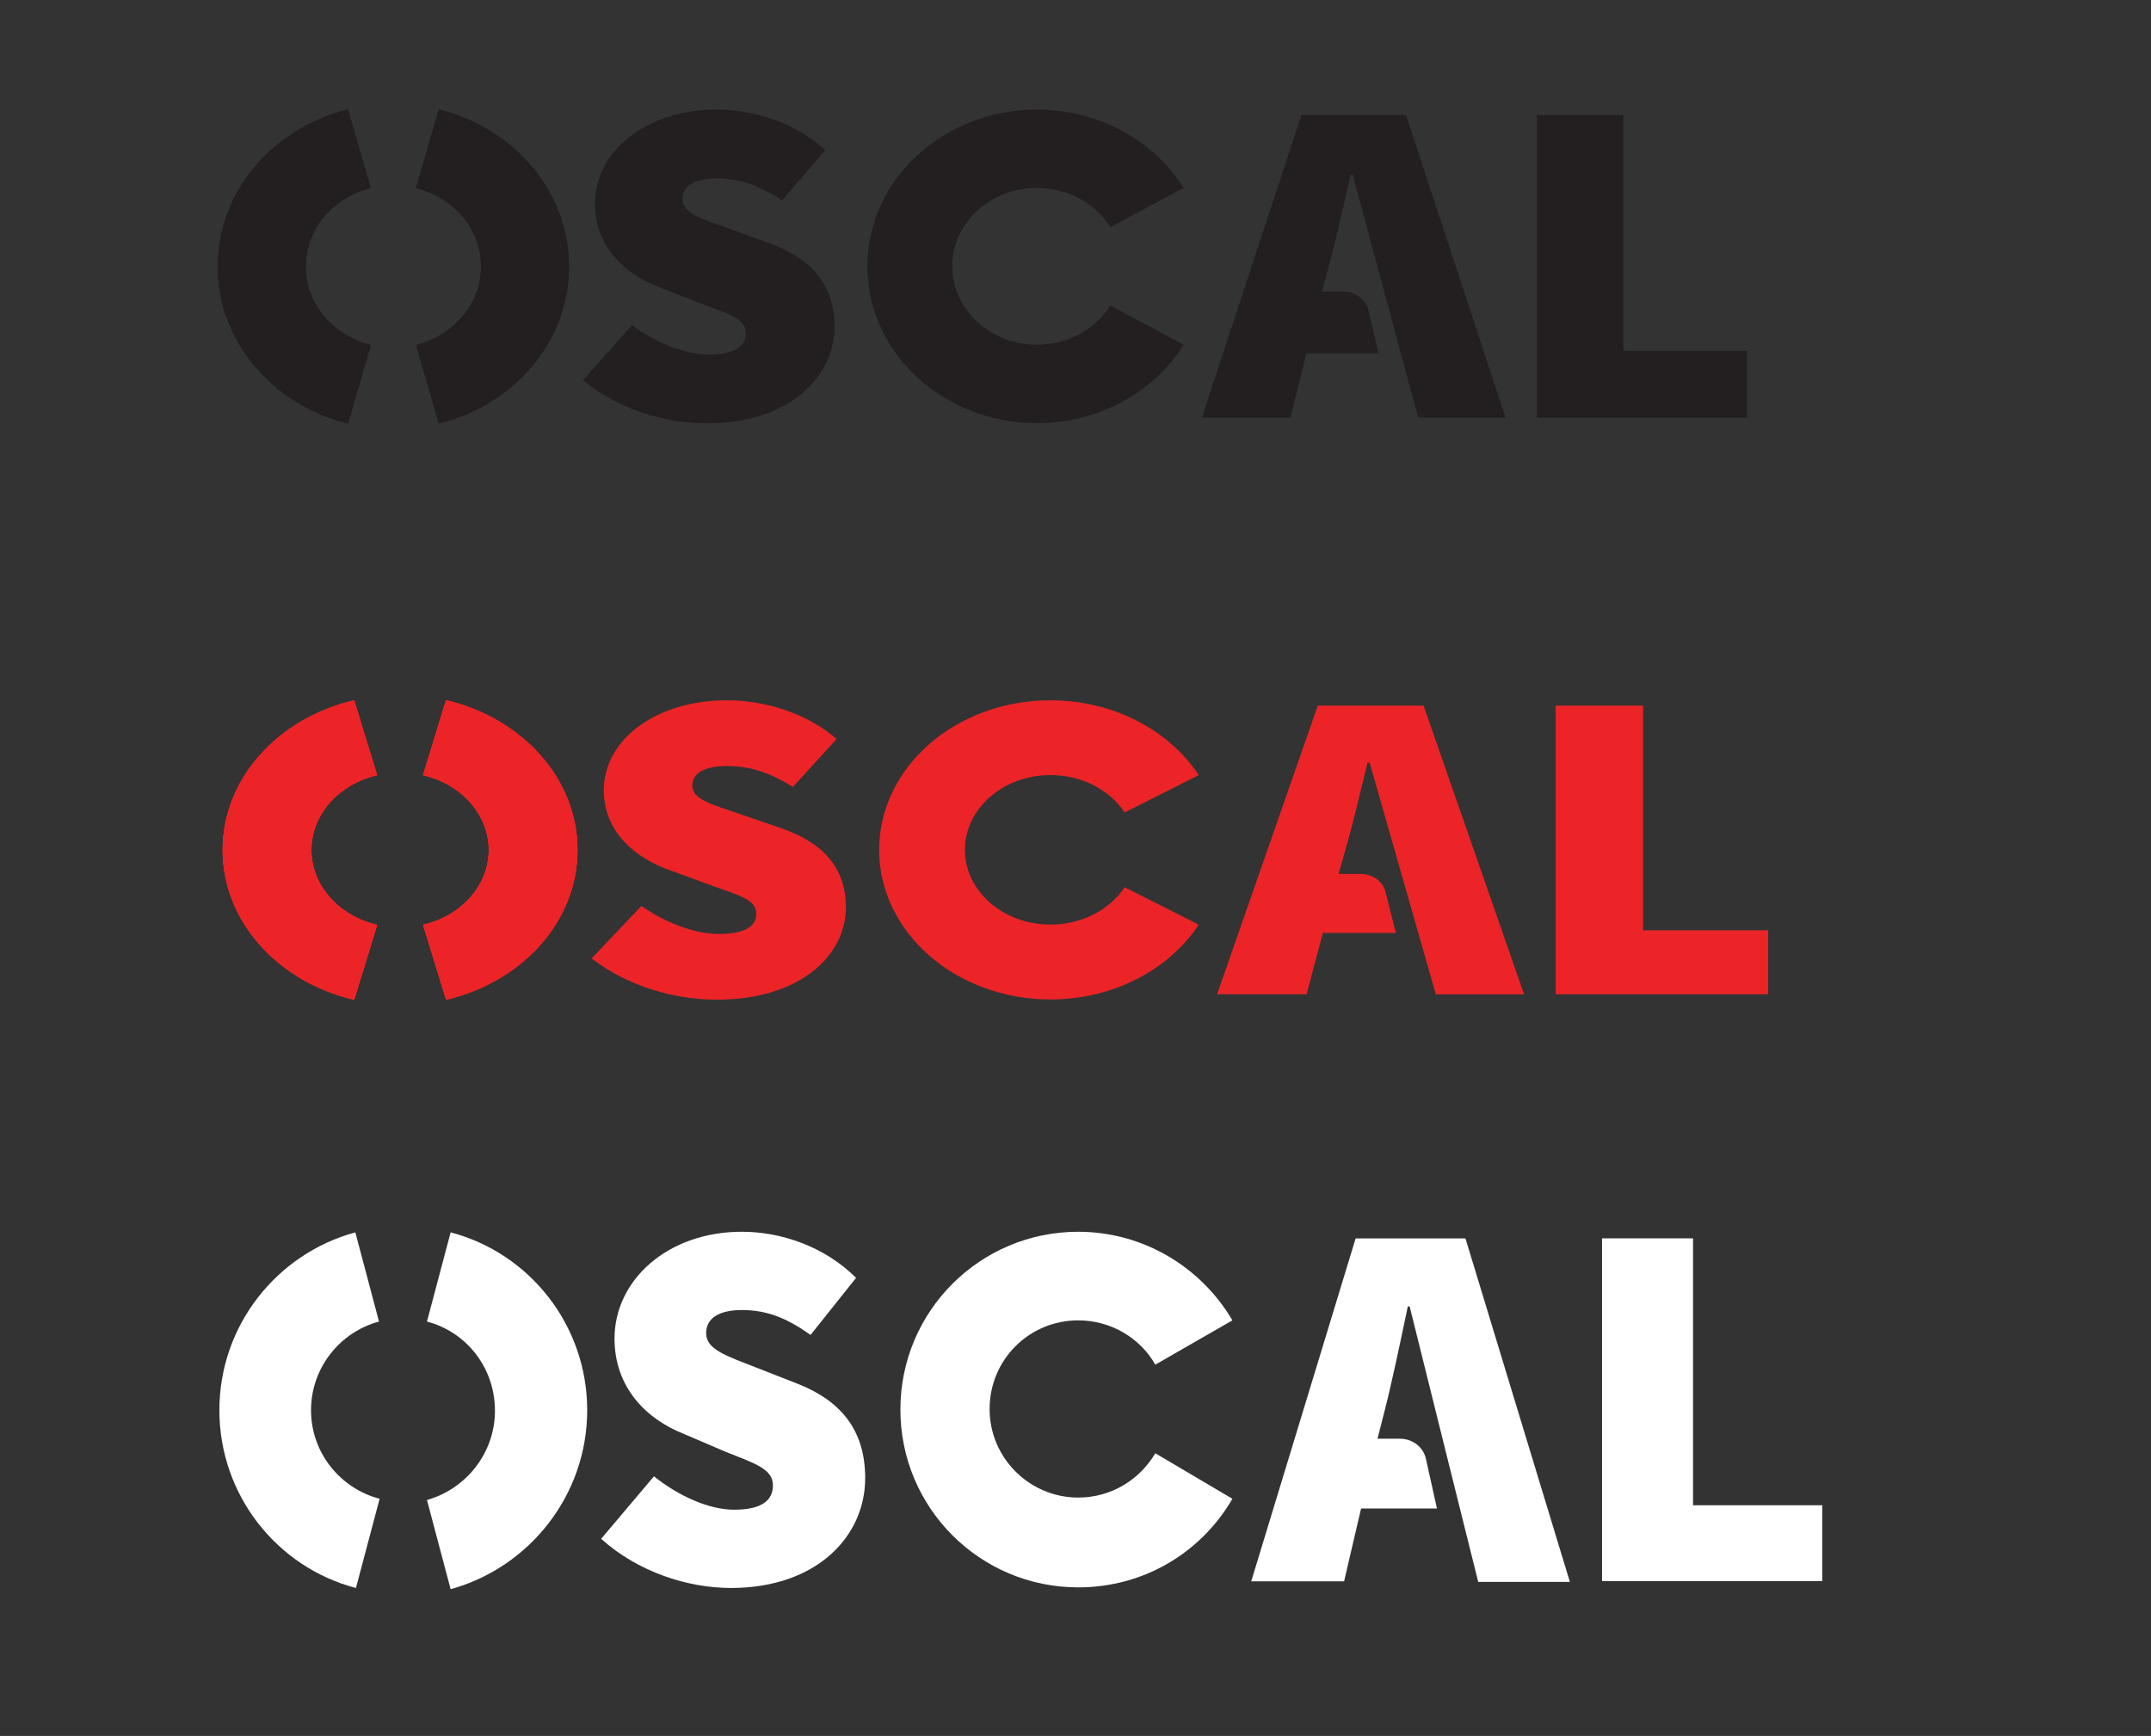 <?xml version="1.0" encoding="UTF-8" standalone="no"?>
<svg
   xmlns:dc="http://purl.org/dc/elements/1.1/"
   xmlns:cc="http://creativecommons.org/ns#"
   xmlns:rdf="http://www.w3.org/1999/02/22-rdf-syntax-ns#"
   xmlns:svg="http://www.w3.org/2000/svg"
   xmlns="http://www.w3.org/2000/svg"
   xmlns:xlink="http://www.w3.org/1999/xlink"
   xmlns:sodipodi="http://sodipodi.sourceforge.net/DTD/sodipodi-0.dtd"
   xmlns:inkscape="http://www.inkscape.org/namespaces/inkscape"
   width="223px"
   height="180px"
   viewBox="0 0 223 180"
   version="1.1"
   id="svg50"
   sodipodi:docname="logos3.svg"
   inkscape:version="0.92.4 (5da689c313, 2019-01-14)"
   inkscape:export-filename="/home/kakarot/osmafrica/sotm-africa-2019/img/sprites/logos.png"
   inkscape:export-xdpi="100.87"
   inkscape:export-ydpi="100.87">
  <rect x="0" y="0" width="223" height="180" fill="#333333" stroke="none"/>
  <sodipodi:namedview
     pagecolor="#ffffff"
     bordercolor="#666666"
     borderopacity="1"
     objecttolerance="10"
     gridtolerance="10"
     guidetolerance="10"
     inkscape:pageopacity="0"
     inkscape:pageshadow="2"
     inkscape:window-width="1920"
     inkscape:window-height="1016"
     id="namedview52"
     showgrid="false"
     inkscape:zoom="1.0074671"
     inkscape:cx="-90.662291"
     inkscape:cy="110.12083"
     inkscape:window-x="0"
     inkscape:window-y="27"
     inkscape:window-maximized="1"
     inkscape:current-layer="svg50"
     inkscape:snap-intersection-paths="true" />
  <!-- Generator: Sketch 48.2 (47327) - http://www.bohemiancoding.com/sketch -->
  <title
     id="title2">logos</title>
  <desc
     id="desc4">Created with Sketch.</desc>
  <defs
     id="defs21">
    <linearGradient
       x1="50%"
       y1="-7.686%"
       x2="50%"
       y2="100%"
       id="linearGradient-1">
      <stop
         stop-color="#E6AA4B"
         offset="0%"
         id="stop6" />
      <stop
         stop-color="#D04436"
         offset="100%"
         id="stop8" />
    </linearGradient>
    <linearGradient
       x1="50%"
       y1="-7.686%"
       x2="50%"
       y2="100%"
       id="linearGradient-2">
      <stop
         stop-color="#FBAC3F"
         offset="0%"
         id="stop11" />
      <stop
         stop-color="#FF422A"
         offset="100%"
         id="stop13" />
    </linearGradient>
    <linearGradient
       x1="50%"
       y1="-7.686%"
       x2="50%"
       y2="100%"
       id="linearGradient-3">
      <stop
         stop-color="#D8D8D8"
         offset="0%"
         id="stop16" />
      <stop
         stop-color="#0F0F0F"
         offset="100%"
         id="stop18" />
    </linearGradient>
    <linearGradient
       id="linearGradient8729"
       inkscape:collect="always">
      <stop
         id="stop8731"
         offset="0"
         style="stop-color:#000000;stop-opacity:1;" />
      <stop
         id="stop8733"
         offset="1"
         style="stop-color:#000000;stop-opacity:0;" />
    </linearGradient>
    <linearGradient
       id="linearGradient6846">
      <stop
         style="stop-color:#ffffff;stop-opacity:1;"
         offset="0"
         id="stop6848" />
      <stop
         id="stop6852"
         offset="0.5"
         style="stop-color:#ffffff;stop-opacity:0.931;" />
      <stop
         style="stop-color:#ffffff;stop-opacity:0;"
         offset="1"
         id="stop6850" />
    </linearGradient>
    <linearGradient
       id="linearGradient6589"
       inkscape:collect="always">
      <stop
         id="stop6591"
         offset="0"
         style="stop-color:#ffffff;stop-opacity:1;" />
      <stop
         id="stop6593"
         offset="1"
         style="stop-color:#ffffff;stop-opacity:0;" />
    </linearGradient>
    <linearGradient
       id="linearGradient5862">
      <stop
         id="stop5864"
         offset="0"
         style="stop-color:#f9e295;stop-opacity:1;" />
      <stop
         style="stop-color:#f7dd84;stop-opacity:1;"
         offset="0.125"
         id="stop5876" />
      <stop
         style="stop-color:#ffffff;stop-opacity:1;"
         offset="0.206"
         id="stop5874" />
      <stop
         style="stop-color:#f4ce51;stop-opacity:1;"
         offset="0.301"
         id="stop5870" />
      <stop
         id="stop5872"
         offset="0.341"
         style="stop-color:#f9e7aa;stop-opacity:1;" />
      <stop
         id="stop5866"
         offset="1"
         style="stop-color:#efbb0e;stop-opacity:1;" />
    </linearGradient>
    <linearGradient
       id="linearGradient5762">
      <stop
         id="stop5764"
         offset="0"
         style="stop-color:#2d3335;stop-opacity:1;" />
      <stop
         style="stop-color:#4c464a;stop-opacity:1;"
         offset="0.5"
         id="stop5770" />
      <stop
         id="stop5766"
         offset="1"
         style="stop-color:#384042;stop-opacity:1;" />
    </linearGradient>
    <linearGradient
       id="linearGradient5745">
      <stop
         id="stop5747"
         offset="0"
         style="stop-color:#d0e9f2;stop-opacity:0;" />
      <stop
         style="stop-color:#d0e9f2;stop-opacity:0;"
         offset="0.839"
         id="stop5753" />
      <stop
         id="stop5755"
         offset="0.943"
         style="stop-color:#d0e9f2;stop-opacity:0.282;" />
      <stop
         id="stop5749"
         offset="1"
         style="stop-color:#d0e9f2;stop-opacity:1;" />
    </linearGradient>
    <inkscape:perspective
       id="perspective3046"
       inkscape:persp3d-origin="32 : 21.333333 : 1"
       inkscape:vp_z="64 : 32 : 1"
       inkscape:vp_y="0 : 1000 : 0"
       inkscape:vp_x="0 : 32 : 1"
       sodipodi:type="inkscape:persp3d" />
    <inkscape:perspective
       sodipodi:type="inkscape:persp3d"
       inkscape:vp_x="0 : 0.5 : 1"
       inkscape:vp_y="0 : 1000 : 0"
       inkscape:vp_z="1 : 0.5 : 1"
       inkscape:persp3d-origin="0.5 : 0.33333333 : 1"
       id="perspective3056" />
    <inkscape:perspective
       sodipodi:type="inkscape:persp3d"
       inkscape:vp_x="0 : 0.5 : 1"
       inkscape:vp_y="0 : 1000 : 0"
       inkscape:vp_z="1 : 0.5 : 1"
       inkscape:persp3d-origin="0.5 : 0.33333333 : 1"
       id="perspective3844" />
    <inkscape:perspective
       sodipodi:type="inkscape:persp3d"
       inkscape:vp_x="0 : 0.5 : 1"
       inkscape:vp_y="0 : 1000 : 0"
       inkscape:vp_z="1 : 0.5 : 1"
       inkscape:persp3d-origin="0.5 : 0.33333333 : 1"
       id="perspective3871" />
    <inkscape:perspective
       sodipodi:type="inkscape:persp3d"
       inkscape:vp_x="0 : 0.5 : 1"
       inkscape:vp_y="0 : 1000 : 0"
       inkscape:vp_z="1 : 0.5 : 1"
       inkscape:persp3d-origin="0.5 : 0.33333333 : 1"
       id="perspective3897" />
    <inkscape:perspective
       sodipodi:type="inkscape:persp3d"
       inkscape:vp_x="0 : 0.5 : 1"
       inkscape:vp_y="0 : 1000 : 0"
       inkscape:vp_z="1 : 0.5 : 1"
       inkscape:persp3d-origin="0.5 : 0.33333333 : 1"
       id="perspective3926" />
    <inkscape:perspective
       sodipodi:type="inkscape:persp3d"
       inkscape:vp_x="0 : 0.5 : 1"
       inkscape:vp_y="0 : 1000 : 0"
       inkscape:vp_z="1 : 0.5 : 1"
       inkscape:persp3d-origin="0.5 : 0.33333333 : 1"
       id="perspective3953" />
    <inkscape:perspective
       sodipodi:type="inkscape:persp3d"
       inkscape:vp_x="0 : 0.5 : 1"
       inkscape:vp_y="0 : 1000 : 0"
       inkscape:vp_z="1 : 0.5 : 1"
       inkscape:persp3d-origin="0.5 : 0.33333333 : 1"
       id="perspective3979" />
    <inkscape:perspective
       sodipodi:type="inkscape:persp3d"
       inkscape:vp_x="0 : 0.5 : 1"
       inkscape:vp_y="0 : 1000 : 0"
       inkscape:vp_z="1 : 0.5 : 1"
       inkscape:persp3d-origin="0.5 : 0.33333333 : 1"
       id="perspective4005" />
    <inkscape:perspective
       sodipodi:type="inkscape:persp3d"
       inkscape:vp_x="0 : 0.5 : 1"
       inkscape:vp_y="0 : 1000 : 0"
       inkscape:vp_z="1 : 0.5 : 1"
       inkscape:persp3d-origin="0.5 : 0.33333333 : 1"
       id="perspective4028" />
    <inkscape:perspective
       sodipodi:type="inkscape:persp3d"
       inkscape:vp_x="0 : 0.5 : 1"
       inkscape:vp_y="0 : 1000 : 0"
       inkscape:vp_z="1 : 0.5 : 1"
       inkscape:persp3d-origin="0.5 : 0.33333333 : 1"
       id="perspective4054" />
    <inkscape:perspective
       sodipodi:type="inkscape:persp3d"
       inkscape:vp_x="0 : 0.5 : 1"
       inkscape:vp_y="0 : 1000 : 0"
       inkscape:vp_z="1 : 0.5 : 1"
       inkscape:persp3d-origin="0.5 : 0.33333333 : 1"
       id="perspective4083" />
    <inkscape:perspective
       sodipodi:type="inkscape:persp3d"
       inkscape:vp_x="0 : 0.5 : 1"
       inkscape:vp_y="0 : 1000 : 0"
       inkscape:vp_z="1 : 0.5 : 1"
       inkscape:persp3d-origin="0.5 : 0.33333333 : 1"
       id="perspective4132" />
    <inkscape:perspective
       sodipodi:type="inkscape:persp3d"
       inkscape:vp_x="0 : 0.5 : 1"
       inkscape:vp_y="0 : 1000 : 0"
       inkscape:vp_z="1 : 0.5 : 1"
       inkscape:persp3d-origin="0.5 : 0.33333333 : 1"
       id="perspective4158" />
    <inkscape:perspective
       sodipodi:type="inkscape:persp3d"
       inkscape:vp_x="0 : 0.5 : 1"
       inkscape:vp_y="0 : 1000 : 0"
       inkscape:vp_z="1 : 0.5 : 1"
       inkscape:persp3d-origin="0.5 : 0.33333333 : 1"
       id="perspective4184" />
    <inkscape:perspective
       sodipodi:type="inkscape:persp3d"
       inkscape:vp_x="0 : 0.5 : 1"
       inkscape:vp_y="0 : 1000 : 0"
       inkscape:vp_z="1 : 0.5 : 1"
       inkscape:persp3d-origin="0.5 : 0.33333333 : 1"
       id="perspective4219" />
    <inkscape:perspective
       sodipodi:type="inkscape:persp3d"
       inkscape:vp_x="0 : 0.5 : 1"
       inkscape:vp_y="0 : 1000 : 0"
       inkscape:vp_z="1 : 0.5 : 1"
       inkscape:persp3d-origin="0.5 : 0.33333333 : 1"
       id="perspective4276" />
    <inkscape:perspective
       sodipodi:type="inkscape:persp3d"
       inkscape:vp_x="0 : 0.5 : 1"
       inkscape:vp_y="0 : 1000 : 0"
       inkscape:vp_z="1 : 0.5 : 1"
       inkscape:persp3d-origin="0.5 : 0.33333333 : 1"
       id="perspective4302" />
    <inkscape:perspective
       sodipodi:type="inkscape:persp3d"
       inkscape:vp_x="0 : 0.5 : 1"
       inkscape:vp_y="0 : 1000 : 0"
       inkscape:vp_z="1 : 0.5 : 1"
       inkscape:persp3d-origin="0.5 : 0.33333333 : 1"
       id="perspective4328" />
    <inkscape:perspective
       sodipodi:type="inkscape:persp3d"
       inkscape:vp_x="0 : 0.5 : 1"
       inkscape:vp_y="0 : 1000 : 0"
       inkscape:vp_z="1 : 0.5 : 1"
       inkscape:persp3d-origin="0.5 : 0.33333333 : 1"
       id="perspective4354" />
    <inkscape:perspective
       sodipodi:type="inkscape:persp3d"
       inkscape:vp_x="0 : 0.5 : 1"
       inkscape:vp_y="0 : 1000 : 0"
       inkscape:vp_z="1 : 0.5 : 1"
       inkscape:persp3d-origin="0.5 : 0.33333333 : 1"
       id="perspective4386" />
    <inkscape:perspective
       sodipodi:type="inkscape:persp3d"
       inkscape:vp_x="0 : 0.5 : 1"
       inkscape:vp_y="0 : 1000 : 0"
       inkscape:vp_z="1 : 0.5 : 1"
       inkscape:persp3d-origin="0.5 : 0.33333333 : 1"
       id="perspective4413" />
    <inkscape:perspective
       sodipodi:type="inkscape:persp3d"
       inkscape:vp_x="0 : 0.5 : 1"
       inkscape:vp_y="0 : 1000 : 0"
       inkscape:vp_z="1 : 0.5 : 1"
       inkscape:persp3d-origin="0.5 : 0.33333333 : 1"
       id="perspective4439" />
    <inkscape:perspective
       sodipodi:type="inkscape:persp3d"
       inkscape:vp_x="0 : 0.5 : 1"
       inkscape:vp_y="0 : 1000 : 0"
       inkscape:vp_z="1 : 0.5 : 1"
       inkscape:persp3d-origin="0.5 : 0.33333333 : 1"
       id="perspective4465" />
    <inkscape:perspective
       sodipodi:type="inkscape:persp3d"
       inkscape:vp_x="0 : 0.5 : 1"
       inkscape:vp_y="0 : 1000 : 0"
       inkscape:vp_z="1 : 0.5 : 1"
       inkscape:persp3d-origin="0.5 : 0.33333333 : 1"
       id="perspective4497" />
    <inkscape:perspective
       sodipodi:type="inkscape:persp3d"
       inkscape:vp_x="0 : 0.5 : 1"
       inkscape:vp_y="0 : 1000 : 0"
       inkscape:vp_z="1 : 0.5 : 1"
       inkscape:persp3d-origin="0.5 : 0.33333333 : 1"
       id="perspective4523" />
    <inkscape:perspective
       sodipodi:type="inkscape:persp3d"
       inkscape:vp_x="0 : 0.5 : 1"
       inkscape:vp_y="0 : 1000 : 0"
       inkscape:vp_z="1 : 0.5 : 1"
       inkscape:persp3d-origin="0.5 : 0.33333333 : 1"
       id="perspective4549" />
    <inkscape:perspective
       sodipodi:type="inkscape:persp3d"
       inkscape:vp_x="0 : 0.5 : 1"
       inkscape:vp_y="0 : 1000 : 0"
       inkscape:vp_z="1 : 0.5 : 1"
       inkscape:persp3d-origin="0.5 : 0.33333333 : 1"
       id="perspective4575" />
    <inkscape:perspective
       sodipodi:type="inkscape:persp3d"
       inkscape:vp_x="0 : 0.5 : 1"
       inkscape:vp_y="0 : 1000 : 0"
       inkscape:vp_z="1 : 0.5 : 1"
       inkscape:persp3d-origin="0.5 : 0.33333333 : 1"
       id="perspective4601" />
    <inkscape:perspective
       sodipodi:type="inkscape:persp3d"
       inkscape:vp_x="0 : 0.5 : 1"
       inkscape:vp_y="0 : 1000 : 0"
       inkscape:vp_z="1 : 0.5 : 1"
       inkscape:persp3d-origin="0.5 : 0.33333333 : 1"
       id="perspective4627" />
    <inkscape:perspective
       sodipodi:type="inkscape:persp3d"
       inkscape:vp_x="0 : 0.5 : 1"
       inkscape:vp_y="0 : 1000 : 0"
       inkscape:vp_z="1 : 0.5 : 1"
       inkscape:persp3d-origin="0.5 : 0.33333333 : 1"
       id="perspective4653" />
    <inkscape:perspective
       sodipodi:type="inkscape:persp3d"
       inkscape:vp_x="0 : 0.5 : 1"
       inkscape:vp_y="0 : 1000 : 0"
       inkscape:vp_z="1 : 0.5 : 1"
       inkscape:persp3d-origin="0.5 : 0.33333333 : 1"
       id="perspective4837" />
    <inkscape:perspective
       sodipodi:type="inkscape:persp3d"
       inkscape:vp_x="0 : 0.5 : 1"
       inkscape:vp_y="0 : 1000 : 0"
       inkscape:vp_z="1 : 0.5 : 1"
       inkscape:persp3d-origin="0.5 : 0.33333333 : 1"
       id="perspective5148" />
    <inkscape:perspective
       sodipodi:type="inkscape:persp3d"
       inkscape:vp_x="0 : 0.5 : 1"
       inkscape:vp_y="0 : 1000 : 0"
       inkscape:vp_z="1 : 0.5 : 1"
       inkscape:persp3d-origin="0.5 : 0.33333333 : 1"
       id="perspective5179" />
    <inkscape:perspective
       sodipodi:type="inkscape:persp3d"
       inkscape:vp_x="0 : 0.5 : 1"
       inkscape:vp_y="0 : 1000 : 0"
       inkscape:vp_z="1 : 0.5 : 1"
       inkscape:persp3d-origin="0.5 : 0.33333333 : 1"
       id="perspective5201" />
    <inkscape:perspective
       sodipodi:type="inkscape:persp3d"
       inkscape:vp_x="0 : 0.5 : 1"
       inkscape:vp_y="0 : 1000 : 0"
       inkscape:vp_z="1 : 0.5 : 1"
       inkscape:persp3d-origin="0.5 : 0.33333333 : 1"
       id="perspective5201-7" />
    <inkscape:perspective
       sodipodi:type="inkscape:persp3d"
       inkscape:vp_x="0 : 0.5 : 1"
       inkscape:vp_y="0 : 1000 : 0"
       inkscape:vp_z="1 : 0.5 : 1"
       inkscape:persp3d-origin="0.5 : 0.33333333 : 1"
       id="perspective5201-72" />
    <inkscape:perspective
       sodipodi:type="inkscape:persp3d"
       inkscape:vp_x="0 : 0.5 : 1"
       inkscape:vp_y="0 : 1000 : 0"
       inkscape:vp_z="1 : 0.5 : 1"
       inkscape:persp3d-origin="0.5 : 0.33333333 : 1"
       id="perspective5201-0" />
    <inkscape:perspective
       sodipodi:type="inkscape:persp3d"
       inkscape:vp_x="0 : 0.5 : 1"
       inkscape:vp_y="0 : 1000 : 0"
       inkscape:vp_z="1 : 0.5 : 1"
       inkscape:persp3d-origin="0.5 : 0.33333333 : 1"
       id="perspective5260" />
    <inkscape:perspective
       sodipodi:type="inkscape:persp3d"
       inkscape:vp_x="0 : 0.5 : 1"
       inkscape:vp_y="0 : 1000 : 0"
       inkscape:vp_z="1 : 0.5 : 1"
       inkscape:persp3d-origin="0.5 : 0.33333333 : 1"
       id="perspective5296" />
    <inkscape:perspective
       sodipodi:type="inkscape:persp3d"
       inkscape:vp_x="0 : 0.5 : 1"
       inkscape:vp_y="0 : 1000 : 0"
       inkscape:vp_z="1 : 0.5 : 1"
       inkscape:persp3d-origin="0.5 : 0.33333333 : 1"
       id="perspective5339" />
    <clipPath
       id="clipPath5383"
       clipPathUnits="userSpaceOnUse">
      <path
         id="path5385"
         d="m 9,12.25 c 0,0 7.5,13 11.75,27.75 C 25,54.75 27,65.5 27,65.5 c 0,0 -5.5,12.75 -8.25,24.75 -2.75,12 -5.75,23 -5.75,23 0,0 5.75,16 9.25,30 3.5,14 3.75,24.25 3.75,24.25 0,0 -4,10.25 -7.5,24.25 -3.5,14 -5,30.75 -5,30.75 0,0 9.25,-2 28.5,1.25 19.25,3.25 32.25,6 32.25,6 0,0 12.75,-2.75 24,-6.25 11.25,-3.5 16.25,-6.5 16.25,-6.5 0,0 5.5,0.5 22.5,6.25 17,5.75 29.25,8.5 29.25,8.5 0,0 13,-2.75 26,-5.75 13,-3 26.5,-8 26.5,-8 0,0 -0.75,-5 4.25,-24.5 5,-19.5 8.75,-28 8.75,-28 0,0 -0.5,-4.5 -3.75,-19.75 C 224.75,130.5 218,116 218,116 c 0,0 1.75,-10.5 6.75,-23.75 C 229.75,79 235,65.5 235,65.5 c 0,0 -4.75,-15.25 -7.5,-29.75 C 224.75,21.25 219.25,10 219.25,10 c 0,0 -24.25,9 -31.75,10.5 -7.5,1.5 -21,5.25 -21,5.25 0,0 -9.75,-4.25 -22,-8.5 -12.25,-4.25 -29.75,-5.5 -29.75,-5.5 0,0 -3.25,3.5 -22,8 -18.75,4.5 -27.5,5.75 -27.5,5.75 0,0 -18.5,-9 -31.5,-11.5 -13,-2.5 -24,-2 -24.75,-1.75 z"
         style="fill:#ceeeab;fill-opacity:1;stroke:none" />
    </clipPath>
    <inkscape:perspective
       sodipodi:type="inkscape:persp3d"
       inkscape:vp_x="0 : 0.5 : 1"
       inkscape:vp_y="0 : 1000 : 0"
       inkscape:vp_z="1 : 0.5 : 1"
       inkscape:persp3d-origin="0.5 : 0.33333333 : 1"
       id="perspective5412" />
    <clipPath
       id="clipPath5426"
       clipPathUnits="userSpaceOnUse">
      <path
         id="path5428"
         d="m 9,12.25 c 0,0 7.5,13 11.75,27.75 C 25,54.75 27,65.5 27,65.5 c 0,0 -5.5,12.75 -8.25,24.75 -2.75,12 -5.75,23 -5.75,23 0,0 5.75,16 9.25,30 3.5,14 3.75,24.25 3.75,24.25 0,0 -4,10.25 -7.5,24.25 -3.5,14 -5,30.75 -5,30.75 0,0 9.25,-2 28.5,1.25 19.25,3.25 32.25,6 32.25,6 0,0 12.75,-2.75 24,-6.25 11.25,-3.5 16.25,-6.5 16.25,-6.5 0,0 5.5,0.5 22.5,6.25 17,5.75 29.25,8.5 29.25,8.5 0,0 13,-2.75 26,-5.75 13,-3 26.5,-8 26.5,-8 0,0 -0.75,-5 4.25,-24.5 5,-19.5 8.75,-28 8.75,-28 0,0 -0.5,-4.5 -3.75,-19.75 C 224.75,130.5 218,116 218,116 c 0,0 1.75,-10.5 6.75,-23.75 C 229.75,79 235,65.5 235,65.5 c 0,0 -4.75,-15.25 -7.5,-29.75 C 224.75,21.25 219.25,10 219.25,10 c 0,0 -24.25,9 -31.75,10.5 -7.5,1.5 -21,5.25 -21,5.25 0,0 -9.75,-4.25 -22,-8.5 -12.25,-4.25 -29.75,-5.5 -29.75,-5.5 0,0 -3.25,3.5 -22,8 -18.75,4.5 -27.5,5.75 -27.5,5.75 0,0 -18.5,-9 -31.5,-11.5 -13,-2.5 -24,-2 -24.75,-1.75 z"
         style="fill:#ceeeab;fill-opacity:1;stroke:none" />
    </clipPath>
    <inkscape:perspective
       sodipodi:type="inkscape:persp3d"
       inkscape:vp_x="0 : 0.5 : 1"
       inkscape:vp_y="0 : 1000 : 0"
       inkscape:vp_z="1 : 0.5 : 1"
       inkscape:persp3d-origin="0.5 : 0.33333333 : 1"
       id="perspective5452" />
    <clipPath
       id="clipPath5466"
       clipPathUnits="userSpaceOnUse">
      <path
         id="path5468"
         d="m 9,12.25 c 0,0 7.5,13 11.75,27.75 C 25,54.75 27,65.5 27,65.5 c 0,0 -5.5,12.75 -8.25,24.75 -2.75,12 -5.75,23 -5.75,23 0,0 5.75,16 9.25,30 3.5,14 3.75,24.25 3.75,24.25 0,0 -4,10.25 -7.5,24.25 -3.5,14 -5,30.75 -5,30.75 0,0 9.25,-2 28.5,1.25 19.25,3.25 32.25,6 32.25,6 0,0 12.75,-2.75 24,-6.25 11.25,-3.5 16.25,-6.5 16.25,-6.5 0,0 5.5,0.5 22.5,6.25 17,5.75 29.25,8.5 29.25,8.5 0,0 13,-2.75 26,-5.75 13,-3 26.5,-8 26.5,-8 0,0 -0.75,-5 4.25,-24.5 5,-19.5 8.75,-28 8.75,-28 0,0 -0.5,-4.5 -3.75,-19.75 C 224.75,130.5 218,116 218,116 c 0,0 1.75,-10.5 6.75,-23.75 C 229.75,79 235,65.5 235,65.5 c 0,0 -4.75,-15.25 -7.5,-29.75 C 224.75,21.25 219.25,10 219.25,10 c 0,0 -24.25,9 -31.75,10.5 -7.5,1.5 -21,5.25 -21,5.25 0,0 -9.75,-4.25 -22,-8.5 -12.25,-4.25 -29.75,-5.5 -29.75,-5.5 0,0 -3.25,3.5 -22,8 -18.75,4.5 -27.5,5.75 -27.5,5.75 0,0 -18.5,-9 -31.5,-11.5 -13,-2.5 -24,-2 -24.75,-1.75 z"
         style="fill:#ceeeab;fill-opacity:1;stroke:none" />
    </clipPath>
    <inkscape:perspective
       sodipodi:type="inkscape:persp3d"
       inkscape:vp_x="0 : 0.5 : 1"
       inkscape:vp_y="0 : 1000 : 0"
       inkscape:vp_z="1 : 0.5 : 1"
       inkscape:persp3d-origin="0.5 : 0.33333333 : 1"
       id="perspective5614" />
    <inkscape:perspective
       sodipodi:type="inkscape:persp3d"
       inkscape:vp_x="0 : 0.5 : 1"
       inkscape:vp_y="0 : 1000 : 0"
       inkscape:vp_z="1 : 0.5 : 1"
       inkscape:persp3d-origin="0.5 : 0.33333333 : 1"
       id="perspective5638" />
    <inkscape:perspective
       sodipodi:type="inkscape:persp3d"
       inkscape:vp_x="0 : 0.5 : 1"
       inkscape:vp_y="0 : 1000 : 0"
       inkscape:vp_z="1 : 0.5 : 1"
       inkscape:persp3d-origin="0.5 : 0.33333333 : 1"
       id="perspective5638-1" />
    <inkscape:perspective
       sodipodi:type="inkscape:persp3d"
       inkscape:vp_x="0 : 0.5 : 1"
       inkscape:vp_y="0 : 1000 : 0"
       inkscape:vp_z="1 : 0.5 : 1"
       inkscape:persp3d-origin="0.5 : 0.33333333 : 1"
       id="perspective5638-3" />
    <inkscape:perspective
       sodipodi:type="inkscape:persp3d"
       inkscape:vp_x="0 : 0.5 : 1"
       inkscape:vp_y="0 : 1000 : 0"
       inkscape:vp_z="1 : 0.5 : 1"
       inkscape:persp3d-origin="0.5 : 0.33333333 : 1"
       id="perspective5679" />
    <inkscape:perspective
       sodipodi:type="inkscape:persp3d"
       inkscape:vp_x="0 : 0.5 : 1"
       inkscape:vp_y="0 : 1000 : 0"
       inkscape:vp_z="1 : 0.5 : 1"
       inkscape:persp3d-origin="0.5 : 0.33333333 : 1"
       id="perspective5701" />
    <inkscape:perspective
       sodipodi:type="inkscape:persp3d"
       inkscape:vp_x="0 : 0.5 : 1"
       inkscape:vp_y="0 : 1000 : 0"
       inkscape:vp_z="1 : 0.5 : 1"
       inkscape:persp3d-origin="0.5 : 0.33333333 : 1"
       id="perspective5723" />
    <inkscape:perspective
       sodipodi:type="inkscape:persp3d"
       inkscape:vp_x="0 : 0.5 : 1"
       inkscape:vp_y="0 : 1000 : 0"
       inkscape:vp_z="1 : 0.5 : 1"
       inkscape:persp3d-origin="0.5 : 0.33333333 : 1"
       id="perspective5788" />
    <linearGradient
       gradientTransform="matrix(-1,0,0,1,256,0)"
       gradientUnits="userSpaceOnUse"
       y2="150.375"
       x2="133"
       y1="150.375"
       x1="123"
       id="linearGradient5768-1"
       xlink:href="#linearGradient5762"
       inkscape:collect="always" />
    <inkscape:perspective
       sodipodi:type="inkscape:persp3d"
       inkscape:vp_x="0 : 0.5 : 1"
       inkscape:vp_y="0 : 1000 : 0"
       inkscape:vp_z="1 : 0.5 : 1"
       inkscape:persp3d-origin="0.5 : 0.33333333 : 1"
       id="perspective5829" />
    <linearGradient
       inkscape:collect="always"
       xlink:href="#linearGradient5762"
       id="linearGradient5798-4"
       gradientUnits="userSpaceOnUse"
       gradientTransform="matrix(-2,0,0,1.77,384,-86.65)"
       x1="123"
       y1="150.375"
       x2="133"
       y2="150.375" />
    <inkscape:perspective
       sodipodi:type="inkscape:persp3d"
       inkscape:vp_x="0 : 0.5 : 1"
       inkscape:vp_y="0 : 1000 : 0"
       inkscape:vp_z="1 : 0.5 : 1"
       inkscape:persp3d-origin="0.5 : 0.33333333 : 1"
       id="perspective5886" />
    <linearGradient
       gradientUnits="userSpaceOnUse"
       y2="186.5"
       x2="136"
       y1="186.5"
       x1="120"
       id="linearGradient5868-4"
       xlink:href="#linearGradient5862"
       inkscape:collect="always" />
    <inkscape:perspective
       sodipodi:type="inkscape:persp3d"
       inkscape:vp_x="0 : 0.5 : 1"
       inkscape:vp_y="0 : 1000 : 0"
       inkscape:vp_z="1 : 0.5 : 1"
       inkscape:persp3d-origin="0.5 : 0.33333333 : 1"
       id="perspective5936" />
    <linearGradient
       gradientTransform="translate(0,69)"
       inkscape:collect="always"
       xlink:href="#linearGradient5862"
       id="linearGradient5899-3"
       gradientUnits="userSpaceOnUse"
       x1="120"
       y1="186.5"
       x2="136"
       y2="186.5" />
    <inkscape:perspective
       sodipodi:type="inkscape:persp3d"
       inkscape:vp_x="0 : 0.5 : 1"
       inkscape:vp_y="0 : 1000 : 0"
       inkscape:vp_z="1 : 0.5 : 1"
       inkscape:persp3d-origin="0.5 : 0.33333333 : 1"
       id="perspective5936-8" />
    <inkscape:perspective
       sodipodi:type="inkscape:persp3d"
       inkscape:vp_x="0 : 0.5 : 1"
       inkscape:vp_y="0 : 1000 : 0"
       inkscape:vp_z="1 : 0.5 : 1"
       inkscape:persp3d-origin="0.5 : 0.33333333 : 1"
       id="perspective6014" />
    <linearGradient
       gradientTransform="translate(0,67)"
       inkscape:collect="always"
       xlink:href="#linearGradient5862"
       id="linearGradient5899-0"
       gradientUnits="userSpaceOnUse"
       x1="120"
       y1="186.5"
       x2="136"
       y2="186.5" />
    <inkscape:perspective
       sodipodi:type="inkscape:persp3d"
       inkscape:vp_x="0 : 0.5 : 1"
       inkscape:vp_y="0 : 1000 : 0"
       inkscape:vp_z="1 : 0.5 : 1"
       inkscape:persp3d-origin="0.5 : 0.33333333 : 1"
       id="perspective6080" />
    <inkscape:perspective
       sodipodi:type="inkscape:persp3d"
       inkscape:vp_x="0 : 0.5 : 1"
       inkscape:vp_y="0 : 1000 : 0"
       inkscape:vp_z="1 : 0.5 : 1"
       inkscape:persp3d-origin="0.5 : 0.33333333 : 1"
       id="perspective6269" />
    <linearGradient
       y2="150.375"
       x2="133"
       y1="150.375"
       x1="123"
       gradientTransform="matrix(-1.969,-1.969,-1.742,1.742,596.186,177.511)"
       gradientUnits="userSpaceOnUse"
       id="linearGradient6244-4"
       xlink:href="#linearGradient5762"
       inkscape:collect="always" />
    <inkscape:perspective
       sodipodi:type="inkscape:persp3d"
       inkscape:vp_x="0 : 0.5 : 1"
       inkscape:vp_y="0 : 1000 : 0"
       inkscape:vp_z="1 : 0.5 : 1"
       inkscape:persp3d-origin="0.5 : 0.33333333 : 1"
       id="perspective6314" />
    <inkscape:perspective
       sodipodi:type="inkscape:persp3d"
       inkscape:vp_x="0 : 0.5 : 1"
       inkscape:vp_y="0 : 1000 : 0"
       inkscape:vp_z="1 : 0.5 : 1"
       inkscape:persp3d-origin="0.5 : 0.33333333 : 1"
       id="perspective6437" />
    <radialGradient
       gradientUnits="userSpaceOnUse"
       gradientTransform="matrix(1,0,0,0.692,-1.414,17.754)"
       r="38.417"
       fy="72.588"
       fx="159.613"
       cy="72.588"
       cx="159.613"
       id="radialGradient6427-8"
       xlink:href="#linearGradient6589"
       inkscape:collect="always" />
    <radialGradient
       gradientUnits="userSpaceOnUse"
       gradientTransform="matrix(1,0,0,0.692,-1.414,17.754)"
       r="38.417"
       fy="72.588"
       fx="159.613"
       cy="72.588"
       cx="159.613"
       id="radialGradient6445"
       xlink:href="#linearGradient6589"
       inkscape:collect="always" />
    <radialGradient
       gradientUnits="userSpaceOnUse"
       gradientTransform="matrix(1,0,0,0.692,-1.414,17.754)"
       r="38.417"
       fy="72.588"
       fx="159.613"
       cy="72.588"
       cx="159.613"
       id="radialGradient6453"
       xlink:href="#linearGradient6589"
       inkscape:collect="always" />
    <radialGradient
       gradientUnits="userSpaceOnUse"
       gradientTransform="matrix(1,0,0,0.692,-1.414,17.754)"
       r="38.417"
       fy="72.588"
       fx="159.613"
       cy="72.588"
       cx="159.613"
       id="radialGradient6461"
       xlink:href="#linearGradient6589"
       inkscape:collect="always" />
    <radialGradient
       gradientUnits="userSpaceOnUse"
       gradientTransform="matrix(1,0,0,0.692,-1.414,17.754)"
       r="38.417"
       fy="72.588"
       fx="159.613"
       cy="72.588"
       cx="159.613"
       id="radialGradient6469"
       xlink:href="#linearGradient6589"
       inkscape:collect="always" />
    <inkscape:perspective
       sodipodi:type="inkscape:persp3d"
       inkscape:vp_x="0 : 0.5 : 1"
       inkscape:vp_y="0 : 1000 : 0"
       inkscape:vp_z="1 : 0.5 : 1"
       inkscape:persp3d-origin="0.5 : 0.33333333 : 1"
       id="perspective6551" />
    <radialGradient
       r="47"
       fy="86"
       fx="128"
       cy="86"
       cx="128"
       gradientTransform="matrix(1.005,1.005,1.005,-1.005,-40.838,53.253)"
       gradientUnits="userSpaceOnUse"
       id="radialGradient6256-6"
       xlink:href="#linearGradient5745"
       inkscape:collect="always" />
    <inkscape:perspective
       sodipodi:type="inkscape:persp3d"
       inkscape:vp_x="0 : 0.5 : 1"
       inkscape:vp_y="0 : 1000 : 0"
       inkscape:vp_z="1 : 0.5 : 1"
       inkscape:persp3d-origin="0.5 : 0.33333333 : 1"
       id="perspective6605" />
    <linearGradient
       gradientUnits="userSpaceOnUse"
       y2="137.196"
       x2="179.961"
       y1="29.815"
       x1="126.643"
       id="linearGradient6595-6"
       xlink:href="#linearGradient6589"
       inkscape:collect="always" />
    <inkscape:perspective
       sodipodi:type="inkscape:persp3d"
       inkscape:vp_x="0 : 0.5 : 1"
       inkscape:vp_y="0 : 1000 : 0"
       inkscape:vp_z="1 : 0.5 : 1"
       inkscape:persp3d-origin="0.5 : 0.33333333 : 1"
       id="perspective6643" />
    <inkscape:perspective
       sodipodi:type="inkscape:persp3d"
       inkscape:vp_x="0 : 0.5 : 1"
       inkscape:vp_y="0 : 1000 : 0"
       inkscape:vp_z="1 : 0.5 : 1"
       inkscape:persp3d-origin="0.5 : 0.33333333 : 1"
       id="perspective6681" />
    <radialGradient
       gradientUnits="userSpaceOnUse"
       gradientTransform="matrix(1.212,0,0,0.839,-47.895,34.408)"
       r="38.417"
       fy="72.588"
       fx="159.613"
       cy="72.588"
       cx="159.613"
       id="radialGradient6427-9"
       xlink:href="#linearGradient6589"
       inkscape:collect="always" />
    <radialGradient
       gradientUnits="userSpaceOnUse"
       gradientTransform="matrix(1.212,0,0,0.839,-47.895,34.408)"
       r="38.417"
       fy="72.588"
       fx="159.613"
       cy="72.588"
       cx="159.613"
       id="radialGradient6689"
       xlink:href="#linearGradient6589"
       inkscape:collect="always" />
    <radialGradient
       gradientUnits="userSpaceOnUse"
       gradientTransform="matrix(1.212,0,0,0.839,-47.895,34.408)"
       r="38.417"
       fy="72.588"
       fx="159.613"
       cy="72.588"
       cx="159.613"
       id="radialGradient6697"
       xlink:href="#linearGradient6589"
       inkscape:collect="always" />
    <radialGradient
       gradientUnits="userSpaceOnUse"
       gradientTransform="matrix(1.212,0,0,0.839,-47.895,34.408)"
       r="38.417"
       fy="72.588"
       fx="159.613"
       cy="72.588"
       cx="159.613"
       id="radialGradient6705"
       xlink:href="#linearGradient6589"
       inkscape:collect="always" />
    <radialGradient
       gradientUnits="userSpaceOnUse"
       gradientTransform="matrix(1.212,0,0,0.839,-47.895,34.408)"
       r="38.417"
       fy="72.588"
       fx="159.613"
       cy="72.588"
       cx="159.613"
       id="radialGradient6713"
       xlink:href="#linearGradient6589"
       inkscape:collect="always" />
    <radialGradient
       inkscape:collect="always"
       xlink:href="#linearGradient6589"
       id="radialGradient6726"
       gradientUnits="userSpaceOnUse"
       gradientTransform="matrix(1.212,0,0,0.839,-47.895,34.408)"
       cx="159.613"
       cy="72.588"
       fx="159.613"
       fy="72.588"
       r="38.417" />
    <inkscape:perspective
       sodipodi:type="inkscape:persp3d"
       inkscape:vp_x="0 : 0.5 : 1"
       inkscape:vp_y="0 : 1000 : 0"
       inkscape:vp_z="1 : 0.5 : 1"
       inkscape:persp3d-origin="0.5 : 0.33333333 : 1"
       id="perspective6681-6" />
    <radialGradient
       gradientUnits="userSpaceOnUse"
       gradientTransform="matrix(1.212,0,0,0.839,-47.895,34.408)"
       r="38.417"
       fy="72.588"
       fx="159.613"
       cy="72.588"
       cx="159.613"
       id="radialGradient6427-0"
       xlink:href="#linearGradient6589"
       inkscape:collect="always" />
    <radialGradient
       gradientUnits="userSpaceOnUse"
       gradientTransform="matrix(1.212,0,0,0.839,-47.895,34.408)"
       r="38.417"
       fy="72.588"
       fx="159.613"
       cy="72.588"
       cx="159.613"
       id="radialGradient6689-2"
       xlink:href="#linearGradient6589"
       inkscape:collect="always" />
    <radialGradient
       gradientUnits="userSpaceOnUse"
       gradientTransform="matrix(1.212,0,0,0.839,-47.895,34.408)"
       r="38.417"
       fy="72.588"
       fx="159.613"
       cy="72.588"
       cx="159.613"
       id="radialGradient6697-2"
       xlink:href="#linearGradient6589"
       inkscape:collect="always" />
    <radialGradient
       gradientUnits="userSpaceOnUse"
       gradientTransform="matrix(1.212,0,0,0.839,-47.895,34.408)"
       r="38.417"
       fy="72.588"
       fx="159.613"
       cy="72.588"
       cx="159.613"
       id="radialGradient6705-4"
       xlink:href="#linearGradient6589"
       inkscape:collect="always" />
    <radialGradient
       gradientUnits="userSpaceOnUse"
       gradientTransform="matrix(1.212,0,0,0.839,-47.895,34.408)"
       r="38.417"
       fy="72.588"
       fx="159.613"
       cy="72.588"
       cx="159.613"
       id="radialGradient6713-6"
       xlink:href="#linearGradient6589"
       inkscape:collect="always" />
    <radialGradient
       inkscape:collect="always"
       xlink:href="#linearGradient6589"
       id="radialGradient6726-0"
       gradientUnits="userSpaceOnUse"
       gradientTransform="matrix(1.212,0,0,0.839,-47.895,34.408)"
       cx="159.613"
       cy="72.588"
       fx="159.613"
       fy="72.588"
       r="38.417" />
    <inkscape:perspective
       sodipodi:type="inkscape:persp3d"
       inkscape:vp_x="0 : 0.5 : 1"
       inkscape:vp_y="0 : 1000 : 0"
       inkscape:vp_z="1 : 0.5 : 1"
       inkscape:persp3d-origin="0.5 : 0.33333333 : 1"
       id="perspective6863" />
    <radialGradient
       gradientUnits="userSpaceOnUse"
       gradientTransform="matrix(1.212,0,0,0.839,-47.895,34.408)"
       r="38.417"
       fy="72.588"
       fx="159.613"
       cy="72.588"
       cx="159.613"
       id="radialGradient6427-6"
       xlink:href="#linearGradient6846"
       inkscape:collect="always" />
    <radialGradient
       gradientUnits="userSpaceOnUse"
       gradientTransform="matrix(1.212,0,0,0.839,-47.895,34.408)"
       r="38.417"
       fy="72.588"
       fx="159.613"
       cy="72.588"
       cx="159.613"
       id="radialGradient6876"
       xlink:href="#linearGradient6846"
       inkscape:collect="always" />
    <radialGradient
       gradientUnits="userSpaceOnUse"
       gradientTransform="matrix(1.212,0,0,0.839,-47.895,34.408)"
       r="38.417"
       fy="72.588"
       fx="159.613"
       cy="72.588"
       cx="159.613"
       id="radialGradient6886"
       xlink:href="#linearGradient6846"
       inkscape:collect="always" />
    <radialGradient
       gradientUnits="userSpaceOnUse"
       gradientTransform="matrix(1.212,0,0,0.839,-47.895,34.408)"
       r="38.417"
       fy="72.588"
       fx="159.613"
       cy="72.588"
       cx="159.613"
       id="radialGradient6896"
       xlink:href="#linearGradient6846"
       inkscape:collect="always" />
    <radialGradient
       gradientUnits="userSpaceOnUse"
       gradientTransform="matrix(1.212,0,0,0.839,-47.895,34.408)"
       r="38.417"
       fy="72.588"
       fx="159.613"
       cy="72.588"
       cx="159.613"
       id="radialGradient6906"
       xlink:href="#linearGradient6846"
       inkscape:collect="always" />
    <radialGradient
       inkscape:collect="always"
       xlink:href="#linearGradient6589"
       id="radialGradient6482-8"
       gradientUnits="userSpaceOnUse"
       gradientTransform="matrix(1.212,0,0,0.839,-47.467,35.694)"
       cx="159.613"
       cy="72.588"
       fx="159.613"
       fy="72.588"
       r="38.417" />
    <radialGradient
       inkscape:collect="always"
       xlink:href="#linearGradient6589"
       id="radialGradient6920"
       gradientUnits="userSpaceOnUse"
       gradientTransform="matrix(1.212,0,0,0.839,-47.467,35.694)"
       cx="159.613"
       cy="72.588"
       fx="159.613"
       fy="72.588"
       r="38.417" />
    <radialGradient
       inkscape:collect="always"
       xlink:href="#linearGradient6589"
       id="radialGradient6928"
       gradientUnits="userSpaceOnUse"
       gradientTransform="matrix(1.212,0,0,0.839,-47.467,35.694)"
       cx="159.613"
       cy="72.588"
       fx="159.613"
       fy="72.588"
       r="38.417" />
    <radialGradient
       inkscape:collect="always"
       xlink:href="#linearGradient6589"
       id="radialGradient6936"
       gradientUnits="userSpaceOnUse"
       gradientTransform="matrix(1.212,0,0,0.839,-47.467,35.694)"
       cx="159.613"
       cy="72.588"
       fx="159.613"
       fy="72.588"
       r="38.417" />
    <radialGradient
       inkscape:collect="always"
       xlink:href="#linearGradient6589"
       id="radialGradient6944"
       gradientUnits="userSpaceOnUse"
       gradientTransform="matrix(1.212,0,0,0.839,-47.467,35.694)"
       cx="159.613"
       cy="72.588"
       fx="159.613"
       fy="72.588"
       r="38.417" />
    <inkscape:perspective
       sodipodi:type="inkscape:persp3d"
       inkscape:vp_x="0 : 0.5 : 1"
       inkscape:vp_y="0 : 1000 : 0"
       inkscape:vp_z="1 : 0.5 : 1"
       inkscape:persp3d-origin="0.5 : 0.33333333 : 1"
       id="perspective7298" />
    <linearGradient
       gradientUnits="userSpaceOnUse"
       y2="-213.253"
       x2="9"
       y1="72.064"
       x1="210.172"
       id="linearGradient5168-6"
       xlink:href="#linearGradient8729"
       inkscape:collect="always" />
    <inkscape:perspective
       sodipodi:type="inkscape:persp3d"
       inkscape:vp_x="0 : 0.5 : 1"
       inkscape:vp_y="0 : 1000 : 0"
       inkscape:vp_z="1 : 0.5 : 1"
       inkscape:persp3d-origin="0.5 : 0.33333333 : 1"
       id="perspective7298-3" />
    <inkscape:perspective
       sodipodi:type="inkscape:persp3d"
       inkscape:vp_x="0 : 0.5 : 1"
       inkscape:vp_y="0 : 1000 : 0"
       inkscape:vp_z="1 : 0.5 : 1"
       inkscape:persp3d-origin="0.5 : 0.33333333 : 1"
       id="perspective7298-9" />
    <linearGradient
       y2="-213.253"
       x2="9"
       y1="72.064"
       x1="210.172"
       gradientTransform="matrix(1,-0.081,0,1,0,203.056)"
       gradientUnits="userSpaceOnUse"
       id="linearGradient7376"
       xlink:href="#linearGradient8729"
       inkscape:collect="always" />
    <inkscape:perspective
       sodipodi:type="inkscape:persp3d"
       inkscape:vp_x="0 : 0.5 : 1"
       inkscape:vp_y="0 : 1000 : 0"
       inkscape:vp_z="1 : 0.5 : 1"
       inkscape:persp3d-origin="0.5 : 0.33333333 : 1"
       id="perspective7716" />
    <clipPath
       id="clipPath5426-1"
       clipPathUnits="userSpaceOnUse">
      <path
         id="path5428-0"
         d="m 9,12.25 c 0,0 7.5,13 11.75,27.75 C 25,54.75 27,65.5 27,65.5 c 0,0 -5.5,12.75 -8.25,24.75 -2.75,12 -5.75,23 -5.75,23 0,0 5.75,16 9.25,30 3.5,14 3.75,24.25 3.75,24.25 0,0 -4,10.25 -7.5,24.25 -3.5,14 -5,30.75 -5,30.75 0,0 9.25,-2 28.5,1.25 19.25,3.25 32.25,6 32.25,6 0,0 12.75,-2.75 24,-6.25 11.25,-3.5 16.25,-6.5 16.25,-6.5 0,0 5.5,0.5 22.5,6.25 17,5.75 29.25,8.5 29.25,8.5 0,0 13,-2.75 26,-5.75 13,-3 26.5,-8 26.5,-8 0,0 -0.75,-5 4.25,-24.5 5,-19.5 8.75,-28 8.75,-28 0,0 -0.5,-4.5 -3.75,-19.75 C 224.75,130.5 218,116 218,116 c 0,0 1.75,-10.5 6.75,-23.75 C 229.75,79 235,65.5 235,65.5 c 0,0 -4.75,-15.25 -7.5,-29.75 C 224.75,21.25 219.25,10 219.25,10 c 0,0 -24.25,9 -31.75,10.5 -7.5,1.5 -21,5.25 -21,5.25 0,0 -9.75,-4.25 -22,-8.5 -12.25,-4.25 -29.75,-5.5 -29.75,-5.5 0,0 -3.25,3.5 -22,8 -18.75,4.5 -27.5,5.75 -27.5,5.75 0,0 -18.5,-9 -31.5,-11.5 -13,-2.5 -24,-2 -24.75,-1.75 z"
         style="fill:#ceeeab;fill-opacity:1;stroke:none" />
    </clipPath>
    <clipPath
       id="clipPath5383-0"
       clipPathUnits="userSpaceOnUse">
      <path
         id="path5385-7"
         d="m 9,12.25 c 0,0 7.5,13 11.75,27.75 C 25,54.75 27,65.5 27,65.5 c 0,0 -5.5,12.75 -8.25,24.75 -2.75,12 -5.75,23 -5.75,23 0,0 5.75,16 9.25,30 3.5,14 3.75,24.25 3.75,24.25 0,0 -4,10.25 -7.5,24.25 -3.5,14 -5,30.75 -5,30.75 0,0 9.25,-2 28.5,1.25 19.25,3.25 32.25,6 32.25,6 0,0 12.75,-2.75 24,-6.25 11.25,-3.5 16.25,-6.5 16.25,-6.5 0,0 5.5,0.5 22.5,6.25 17,5.75 29.25,8.5 29.25,8.5 0,0 13,-2.75 26,-5.75 13,-3 26.5,-8 26.5,-8 0,0 -0.75,-5 4.25,-24.5 5,-19.5 8.75,-28 8.75,-28 0,0 -0.5,-4.5 -3.75,-19.75 C 224.75,130.5 218,116 218,116 c 0,0 1.75,-10.5 6.75,-23.75 C 229.75,79 235,65.5 235,65.5 c 0,0 -4.75,-15.25 -7.5,-29.75 C 224.75,21.25 219.25,10 219.25,10 c 0,0 -24.25,9 -31.75,10.5 -7.5,1.5 -21,5.25 -21,5.25 0,0 -9.75,-4.25 -22,-8.5 -12.25,-4.25 -29.75,-5.5 -29.75,-5.5 0,0 -3.25,3.5 -22,8 -18.75,4.5 -27.5,5.75 -27.5,5.75 0,0 -18.5,-9 -31.5,-11.5 -13,-2.5 -24,-2 -24.75,-1.75 z"
         style="fill:#ceeeab;fill-opacity:1;stroke:none" />
    </clipPath>
    <clipPath
       id="clipPath5466-2"
       clipPathUnits="userSpaceOnUse">
      <path
         id="path5468-3"
         d="m 9,12.25 c 0,0 7.5,13 11.75,27.75 C 25,54.75 27,65.5 27,65.5 c 0,0 -5.5,12.75 -8.25,24.75 -2.75,12 -5.75,23 -5.75,23 0,0 5.75,16 9.25,30 3.5,14 3.75,24.25 3.75,24.25 0,0 -4,10.25 -7.5,24.25 -3.5,14 -5,30.75 -5,30.75 0,0 9.25,-2 28.5,1.25 19.25,3.25 32.25,6 32.25,6 0,0 12.75,-2.75 24,-6.25 11.25,-3.5 16.25,-6.5 16.25,-6.5 0,0 5.5,0.5 22.5,6.25 17,5.75 29.25,8.5 29.25,8.5 0,0 13,-2.75 26,-5.75 13,-3 26.5,-8 26.5,-8 0,0 -0.75,-5 4.25,-24.5 5,-19.5 8.75,-28 8.75,-28 0,0 -0.5,-4.5 -3.75,-19.75 C 224.75,130.5 218,116 218,116 c 0,0 1.75,-10.5 6.75,-23.75 C 229.75,79 235,65.5 235,65.5 c 0,0 -4.75,-15.25 -7.5,-29.75 C 224.75,21.25 219.25,10 219.25,10 c 0,0 -24.25,9 -31.75,10.5 -7.5,1.5 -21,5.25 -21,5.25 0,0 -9.75,-4.25 -22,-8.5 -12.25,-4.25 -29.75,-5.5 -29.75,-5.5 0,0 -3.25,3.5 -22,8 -18.75,4.5 -27.5,5.75 -27.5,5.75 0,0 -18.5,-9 -31.5,-11.5 -13,-2.5 -24,-2 -24.75,-1.75 z"
         style="fill:#ceeeab;fill-opacity:1;stroke:none" />
    </clipPath>
    <inkscape:perspective
       sodipodi:type="inkscape:persp3d"
       inkscape:vp_x="0 : 0.5 : 1"
       inkscape:vp_y="0 : 1000 : 0"
       inkscape:vp_z="1 : 0.5 : 1"
       inkscape:persp3d-origin="0.5 : 0.33333333 : 1"
       id="perspective8183" />
    <clipPath
       id="clipPath5466-2-3"
       clipPathUnits="userSpaceOnUse">
      <path
         id="path5468-3-2"
         d="m 9,12.25 c 0,0 7.5,13 11.75,27.75 C 25,54.75 27,65.5 27,65.5 c 0,0 -5.5,12.75 -8.25,24.75 -2.75,12 -5.75,23 -5.75,23 0,0 5.75,16 9.25,30 3.5,14 3.75,24.25 3.75,24.25 0,0 -4,10.25 -7.5,24.25 -3.5,14 -5,30.75 -5,30.75 0,0 9.25,-2 28.5,1.25 19.25,3.25 32.25,6 32.25,6 0,0 12.75,-2.75 24,-6.25 11.25,-3.5 16.25,-6.5 16.25,-6.5 0,0 5.5,0.5 22.5,6.25 17,5.75 29.25,8.5 29.25,8.5 0,0 13,-2.75 26,-5.75 13,-3 26.5,-8 26.5,-8 0,0 -0.75,-5 4.25,-24.5 5,-19.5 8.75,-28 8.75,-28 0,0 -0.5,-4.5 -3.75,-19.75 C 224.75,130.5 218,116 218,116 c 0,0 1.75,-10.5 6.75,-23.75 C 229.75,79 235,65.5 235,65.5 c 0,0 -4.75,-15.25 -7.5,-29.75 C 224.75,21.25 219.25,10 219.25,10 c 0,0 -24.25,9 -31.75,10.5 -7.5,1.5 -21,5.25 -21,5.25 0,0 -9.75,-4.25 -22,-8.5 -12.25,-4.25 -29.75,-5.5 -29.75,-5.5 0,0 -3.25,3.5 -22,8 -18.75,4.5 -27.5,5.75 -27.5,5.75 0,0 -18.5,-9 -31.5,-11.5 -13,-2.5 -24,-2 -24.75,-1.75 z"
         style="fill:#ceeeab;fill-opacity:1;stroke:none" />
    </clipPath>
    <clipPath
       id="clipPath5383-0-0"
       clipPathUnits="userSpaceOnUse">
      <path
         id="path5385-7-8"
         d="m 9,12.25 c 0,0 7.5,13 11.75,27.75 C 25,54.75 27,65.5 27,65.5 c 0,0 -5.5,12.75 -8.25,24.75 -2.75,12 -5.75,23 -5.75,23 0,0 5.75,16 9.25,30 3.5,14 3.75,24.25 3.75,24.25 0,0 -4,10.25 -7.5,24.25 -3.5,14 -5,30.75 -5,30.75 0,0 9.25,-2 28.5,1.25 19.25,3.25 32.25,6 32.25,6 0,0 12.75,-2.75 24,-6.25 11.25,-3.5 16.25,-6.5 16.25,-6.5 0,0 5.5,0.5 22.5,6.25 17,5.75 29.25,8.5 29.25,8.5 0,0 13,-2.75 26,-5.75 13,-3 26.5,-8 26.5,-8 0,0 -0.75,-5 4.25,-24.5 5,-19.5 8.75,-28 8.75,-28 0,0 -0.5,-4.5 -3.75,-19.75 C 224.75,130.5 218,116 218,116 c 0,0 1.75,-10.5 6.75,-23.75 C 229.75,79 235,65.5 235,65.5 c 0,0 -4.75,-15.25 -7.5,-29.75 C 224.75,21.25 219.25,10 219.25,10 c 0,0 -24.25,9 -31.75,10.5 -7.5,1.5 -21,5.25 -21,5.25 0,0 -9.75,-4.25 -22,-8.5 -12.25,-4.25 -29.75,-5.5 -29.75,-5.5 0,0 -3.25,3.5 -22,8 -18.75,4.5 -27.5,5.75 -27.5,5.75 0,0 -18.5,-9 -31.5,-11.5 -13,-2.5 -24,-2 -24.75,-1.75 z"
         style="fill:#ceeeab;fill-opacity:1;stroke:none" />
    </clipPath>
    <clipPath
       id="clipPath5426-1-6"
       clipPathUnits="userSpaceOnUse">
      <path
         id="path5428-0-9"
         d="m 9,12.25 c 0,0 7.5,13 11.75,27.75 C 25,54.75 27,65.5 27,65.5 c 0,0 -5.5,12.75 -8.25,24.75 -2.75,12 -5.75,23 -5.75,23 0,0 5.75,16 9.25,30 3.5,14 3.75,24.25 3.75,24.25 0,0 -4,10.25 -7.5,24.25 -3.5,14 -5,30.75 -5,30.75 0,0 9.25,-2 28.5,1.25 19.25,3.25 32.25,6 32.25,6 0,0 12.75,-2.75 24,-6.25 11.25,-3.5 16.25,-6.5 16.25,-6.5 0,0 5.5,0.5 22.5,6.25 17,5.75 29.25,8.5 29.25,8.5 0,0 13,-2.75 26,-5.75 13,-3 26.5,-8 26.5,-8 0,0 -0.75,-5 4.25,-24.5 5,-19.5 8.75,-28 8.75,-28 0,0 -0.5,-4.5 -3.75,-19.75 C 224.75,130.5 218,116 218,116 c 0,0 1.75,-10.5 6.75,-23.75 C 229.75,79 235,65.5 235,65.5 c 0,0 -4.75,-15.25 -7.5,-29.75 C 224.75,21.25 219.25,10 219.25,10 c 0,0 -24.25,9 -31.75,10.5 -7.5,1.5 -21,5.25 -21,5.25 0,0 -9.75,-4.25 -22,-8.5 -12.25,-4.25 -29.75,-5.5 -29.75,-5.5 0,0 -3.25,3.5 -22,8 -18.75,4.5 -27.5,5.75 -27.5,5.75 0,0 -18.5,-9 -31.5,-11.5 -13,-2.5 -24,-2 -24.75,-1.75 z"
         style="fill:#ceeeab;fill-opacity:1;stroke:none" />
    </clipPath>
    <inkscape:perspective
       sodipodi:type="inkscape:persp3d"
       inkscape:vp_x="0 : 0.5 : 1"
       inkscape:vp_y="0 : 1000 : 0"
       inkscape:vp_z="1 : 0.5 : 1"
       inkscape:persp3d-origin="0.5 : 0.33333333 : 1"
       id="perspective8581" />
    <radialGradient
       r="47"
       fy="86"
       fx="128"
       cy="86"
       cx="128"
       gradientTransform="matrix(1.005,1.005,1.005,-1.005,-40.838,53.253)"
       gradientUnits="userSpaceOnUse"
       id="radialGradient6256-5"
       xlink:href="#linearGradient5745"
       inkscape:collect="always" />
    <clipPath
       id="clipPath8617"
       clipPathUnits="userSpaceOnUse">
      <path
         sodipodi:nodetypes="csssc"
         id="path8619"
         d="m 123.623,141.062 c 20.832,20.243 54.607,19.289 75.439,-2.132 20.832,-21.421 20.832,-55.196 0,-75.439 -20.832,-20.243 -54.607,-19.289 -75.439,2.132 -20.832,21.421 -20.832,55.196 0,75.439 z"
         style="fill:url(#radialGradient8621);fill-opacity:1;stroke:none" />
    </clipPath>
    <radialGradient
       r="47"
       fy="86"
       fx="128"
       cy="86"
       cx="128"
       gradientTransform="matrix(0.803,0.78,0.803,-0.825,-10.402,73.423)"
       gradientUnits="userSpaceOnUse"
       id="radialGradient8621"
       xlink:href="#linearGradient5745"
       inkscape:collect="always" />
    <inkscape:perspective
       sodipodi:type="inkscape:persp3d"
       inkscape:vp_x="0 : 0.5 : 1"
       inkscape:vp_y="0 : 1000 : 0"
       inkscape:vp_z="1 : 0.5 : 1"
       inkscape:persp3d-origin="0.5 : 0.33333333 : 1"
       id="perspective8631" />
    <inkscape:perspective
       sodipodi:type="inkscape:persp3d"
       inkscape:vp_x="0 : 0.5 : 1"
       inkscape:vp_y="0 : 1000 : 0"
       inkscape:vp_z="1 : 0.5 : 1"
       inkscape:persp3d-origin="0.5 : 0.33333333 : 1"
       id="perspective8673" />
    <inkscape:perspective
       sodipodi:type="inkscape:persp3d"
       inkscape:vp_x="0 : 0.5 : 1"
       inkscape:vp_y="0 : 1000 : 0"
       inkscape:vp_z="1 : 0.5 : 1"
       inkscape:persp3d-origin="0.5 : 0.33333333 : 1"
       id="perspective8711" />
    <linearGradient
       y2="-213.253"
       x2="9"
       y1="72.064"
       x1="210.172"
       gradientTransform="translate(0,182)"
       gradientUnits="userSpaceOnUse"
       id="linearGradient8742"
       xlink:href="#linearGradient8729"
       inkscape:collect="always" />
    <clipPath
       id="clipPath8750"
       clipPathUnits="userSpaceOnUse">
      <path
         sodipodi:nodetypes="cscscscscscscscscscscscscscscscsc"
         style="opacity:0.039;fill:url(#linearGradient8754);fill-opacity:1;stroke:none"
         d="m 9,22.578 c 0,0 7.5,12.393 11.75,26.8 C 25,63.784 27,74.373 27,74.373 c 0,0 -5.5,13.195 -8.25,25.417 C 16,112.012 13,123.255 13,123.255 c 0,0 5.75,15.535 9.25,29.252 3.5,13.717 3.75,23.947 3.75,23.947 0,0 -4,10.574 -7.5,24.857 -3.5,14.283 -5,31.154 -5,31.154 0,0 9.25,-2.748 28.5,-1.055 19.25,1.693 32.25,3.392 32.25,3.392 0,0 12.75,-3.781 24,-8.191 11.25,-4.41 16.25,-7.814 16.25,-7.814 0,0 5.5,0.055 22.5,4.43 17,4.375 29.25,6.134 29.25,6.134 0,0 13,-3.801 26,-7.853 13,-4.051 26.5,-10.143 26.5,-10.143 0,0 -0.75,-4.939 4.25,-24.844 5,-19.904 8.75,-28.708 8.75,-28.708 0,0 -0.514,-4.455 -3.75,-19.447 -1.75,-8.108 -2.25,-4.068 -2.25,-4.068 0,0 16.264,-26.155 16.5,-40.334 C 242.5,78.943 235,57.55 235,57.55 c 0,0 -4.75,-14.866 -7.5,-29.143 -2.75,-14.278 -8.25,-25.083 -8.25,-25.083 0,0 -24.25,10.961 -31.75,13.068 -7.5,2.107 -21,6.948 -21,6.948 0,0 -9.75,-3.461 -22,-6.721 -12.25,-3.259 -29.75,-3.094 -29.75,-3.094 0,0 -3.25,3.763 -22,9.779 -18.75,6.016 -27.5,7.974 -27.5,7.974 0,0 -18.5,-7.504 -31.5,-8.952 -13,-1.449 -24,-0.059 -24.75,0.252 z"
         id="path8752" />
    </clipPath>
    <linearGradient
       y2="-213.253"
       x2="9"
       y1="72.064"
       x1="210.172"
       gradientTransform="matrix(1,-0.081,0,1,0,203.056)"
       gradientUnits="userSpaceOnUse"
       id="linearGradient8754"
       xlink:href="#linearGradient8729"
       inkscape:collect="always" />
    <style
       id="style2236">
      .cls-1 {
        fill-rule: evenodd;
      }
    </style>
    <filter
       style="color-interpolation-filters:sRGB;"
       inkscape:label="Invert"
       id="filter5540">
      <feColorMatrix
         values="1 0 0 0 0 0 0 1 0 0 0 1 0 0 0 -0.21 -0.72 -0.07 2 0 "
         result="fbSourceGraphic"
         id="feColorMatrix5538" />
      <feColorMatrix
         result="fbSourceGraphicAlpha"
         in="fbSourceGraphic"
         values="0 0 0 -1 0 0 0 0 -1 0 0 0 0 -1 0 0 0 0 1 0"
         id="feColorMatrix5542" />
      <feColorMatrix
         id="feColorMatrix5544"
         values="1 0 0 0 0 0 0 1 0 0 0 1 0 0 0 0.21 0.72 0.07 1 0 "
         result="fbSourceGraphic"
         in="fbSourceGraphic" />
      <feColorMatrix
         result="fbSourceGraphicAlpha"
         in="fbSourceGraphic"
         values="0 0 0 -1 0 0 0 0 -1 0 0 0 0 -1 0 0 0 0 1 0"
         id="feColorMatrix5546" />
      <feColorMatrix
         id="feColorMatrix5548"
         values="1 0 0 0 0 0 0 1 0 0 0 1 0 0 0 0.21 0.72 0.07 1 0 "
         result="fbSourceGraphic"
         in="fbSourceGraphic" />
      <feColorMatrix
         result="fbSourceGraphicAlpha"
         in="fbSourceGraphic"
         values="0 0 0 -1 0 0 0 0 -1 0 0 0 0 -1 0 0 0 0 1 0"
         id="feColorMatrix5550" />
      <feColorMatrix
         id="feColorMatrix5552"
         values="1 0 0 0 0 0 0 1 0 0 0 1 0 0 0 0.21 0.72 0.07 1 0 "
         result="fbSourceGraphic"
         in="fbSourceGraphic" />
      <feColorMatrix
         result="fbSourceGraphicAlpha"
         in="fbSourceGraphic"
         values="0 0 0 -1 0 0 0 0 -1 0 0 0 0 -1 0 0 0 0 1 0"
         id="feColorMatrix5554" />
      <feColorMatrix
         id="feColorMatrix5556"
         values="1 0 0 0 0 0 1 0 0 0 0 0 1 0 0 0.21 0.72 0.07 1 0 "
         result="fbSourceGraphic"
         in="fbSourceGraphic" />
      <feColorMatrix
         result="fbSourceGraphicAlpha"
         in="fbSourceGraphic"
         values="0 0 0 -1 0 0 0 0 -1 0 0 0 0 -1 0 0 0 0 1 0"
         id="feColorMatrix5558" />
      <feColorMatrix
         id="feColorMatrix5560"
         values="1 0 0 0 0 0 1 0 0 0 0 0 1 0 0 0.21 0.72 0.07 1 0 "
         result="fbSourceGraphic"
         in="fbSourceGraphic" />
      <feColorMatrix
         result="fbSourceGraphicAlpha"
         in="fbSourceGraphic"
         values="0 0 0 -1 0 0 0 0 -1 0 0 0 0 -1 0 0 0 0 1 0"
         id="feColorMatrix5562" />
      <feColorMatrix
         id="feColorMatrix5564"
         values="1 0 0 0 0 0 1 0 0 0 0 0 1 0 0 0.21 0.72 0.07 1 0 "
         result="fbSourceGraphic"
         in="fbSourceGraphic" />
      <feColorMatrix
         result="fbSourceGraphicAlpha"
         in="fbSourceGraphic"
         values="0 0 0 -1 0 0 0 0 -1 0 0 0 0 -1 0 0 0 0 1 0"
         id="feColorMatrix5566" />
      <feColorMatrix
         id="feColorMatrix5568"
         values="1 0 0 0 0 0 1 0 0 0 0 0 1 0 0 0.21 0.72 0.07 1 0 "
         result="color2"
         in="fbSourceGraphic" />
    </filter>
  </defs>
  <g
     id="g2342"
     transform="matrix(0.522,0,0,0.522,9.096,216.189)"
     style="fill:#e6e6e5;fill-opacity:1;stroke:#e6e6e5;stroke-opacity:1" />
  <g
     id="g2364"
     transform="matrix(0.143,0,0,0.143,-189.557,30.282)"
     style="fill:#ffffff" />
  <style
     id="style1303"
     type="text/css">
	.st0{fill:#EA2729;}
	.st1{fill:#231F20;}
</style>
  <g
     id="g1333"
     transform="matrix(0.094,0,0,0.087,22.556,11.328)">
    <g
       id="g1331">
      <path
         id="path1305"
         d="m 457.2,257.3 c 25.5,20.5 57.7,35 84.3,35 28.8,0 41.1,-9.4 41.1,-25.5 0,-17.2 -18.3,-22.7 -48.8,-35 L 488.9,212.9 C 450.1,197.4 416.2,164.6 416.2,112.5 416.2,50.9 471.7,0.4 550.5,0.4 c 41.1,0 86.5,15.5 119.8,48.3 l -47.7,59.9 C 598.2,91.4 577.1,82.5 550.5,82.5 c -23.3,0 -37.7,8.3 -37.7,24.4 0,17.2 20.5,23.3 53.3,36.1 l 43.8,17.2 c 44.9,17.8 70.5,48.8 70.5,98.8 0,61 -51,115.4 -140.9,115.4 -45.5,0 -97.6,-16.6 -136.5,-51.6 z"
         class="st1"
         inkscape:connector-curvature="0"
         style="fill:#231f20" />
      <path
         id="path1307"
         d="m 1310.8,7 h -115.4 l -109.9,360.6 h 97.7 l 17.7,-76.6 h 79.7 l -11.4,-51.7 c -2.8,-12.9 -14.2,-22 -27.4,-22 h -23.7 l 6.1,-24.9 c 8.9,-34.4 17.7,-77.7 25.5,-114.3 h 2.2 c 8.9,36 72.3,289.6 72.3,289.6 h 96.3 z"
         class="st1"
         inkscape:connector-curvature="0"
         style="fill:#231f20" />
      <path
         id="path1309"
         d="m 1455,7 h 95.4 v 280.7 h 136.5 v 79.9 H 1455 Z"
         class="st1"
         inkscape:connector-curvature="0"
         style="fill:#231f20" />
      <path
         id="path1311"
         d="m 1065.5,280.7 c -32.3,55.8 -92.7,93.4 -161.9,93.4 C 800.4,374.1 716.7,290.4 716.7,187.2 716.7,84 800.4,0.4 903.6,0.4 c 69.2,0 129.5,37.6 161.9,93.4 l -80.9,46.7 c -16.1,-27.9 -46.3,-46.7 -80.9,-46.7 -51.6,0 -93.4,41.8 -93.4,93.4 0,51.6 41.8,93.4 93.4,93.4 34.6,0 64.8,-18.8 80.9,-46.7 z"
         class="st1"
         inkscape:connector-curvature="0"
         style="fill:#231f20" />
      <g
         id="g1329">
        <path
           id="path1313"
           d="m 97.1,187.4 c 0,-44.8 30.4,-82.5 71.7,-93.5 L 143.8,0.4 C 61.2,22.5 0.3,97.8 0.3,187.4 c 0,89.6 60.9,165 143.5,187.1 L 168.9,281 C 127.5,269.9 97.1,232.2 97.1,187.4 Z"
           class="st1"
           inkscape:connector-curvature="0"
           style="fill:#231f20" />
        <path
           id="path1315"
           d="M 387.5,187.4 C 387.5,97.8 326.6,22.4 244,0.3 l -25,93.6 c 41.3,11 71.7,48.7 71.7,93.5 0,44.8 -30.4,82.5 -71.7,93.5 l 25.1,93.5 c 82.6,-22 143.4,-97.4 143.4,-187 z"
           class="st1"
           inkscape:connector-curvature="0"
           style="fill:#231f20" />
        <path
           id="path1317"
           d="m 97.1,187.4 c 0,-44.8 30.4,-82.5 71.7,-93.5 L 143.8,0.4 C 61.2,22.5 0.3,97.8 0.3,187.4 c 0,89.6 60.9,165 143.5,187.1 L 168.9,281 C 127.5,269.9 97.1,232.2 97.1,187.4 Z"
           class="st1"
           inkscape:connector-curvature="0"
           style="fill:#231f20" />
        <path
           id="path1319"
           d="M 387.5,187.4 C 387.5,97.8 326.6,22.4 244,0.3 l -25,93.6 c 41.3,11 71.7,48.7 71.7,93.5 0,44.8 -30.4,82.5 -71.7,93.5 l 25.1,93.5 c 82.6,-22 143.4,-97.4 143.4,-187 z"
           class="st1"
           inkscape:connector-curvature="0"
           style="fill:#231f20" />
        <path
           id="path1321"
           d="m 97.1,187.4 c 0,-44.8 30.4,-82.5 71.7,-93.5 L 143.8,0.4 C 61.2,22.5 0.3,97.8 0.3,187.4 c 0,89.6 60.9,165 143.5,187.1 L 168.9,281 C 127.5,269.9 97.1,232.2 97.1,187.4 Z"
           class="st1"
           inkscape:connector-curvature="0"
           style="fill:#231f20" />
        <path
           id="path1323"
           d="M 387.5,187.4 C 387.5,97.8 326.6,22.4 244,0.3 l -25,93.6 c 41.3,11 71.7,48.7 71.7,93.5 0,44.8 -30.4,82.5 -71.7,93.5 l 25.1,93.5 c 82.6,-22 143.4,-97.4 143.4,-187 z"
           class="st1"
           inkscape:connector-curvature="0"
           style="fill:#231f20" />
        <path
           id="path1325"
           d="m 97.1,187.4 c 0,-44.8 30.4,-82.5 71.7,-93.5 L 143.8,0.4 C 61.2,22.5 0.3,97.8 0.3,187.4 c 0,89.6 60.9,165 143.5,187.1 L 168.9,281 C 127.5,269.9 97.1,232.2 97.1,187.4 Z"
           class="st1"
           inkscape:connector-curvature="0"
           style="fill:#231f20" />
        <path
           id="path1327"
           d="M 387.5,187.4 C 387.5,97.8 326.6,22.4 244,0.3 l -25,93.6 c 41.3,11 71.7,48.7 71.7,93.5 0,44.8 -30.4,82.5 -71.7,93.5 l 25.1,93.5 c 82.6,-22 143.4,-97.4 143.4,-187 z"
           class="st1"
           inkscape:connector-curvature="0"
           style="fill:#231f20" />
      </g>
    </g>
  </g>
  <path
     style="fill:#ffffff;fill-opacity:0;stroke-width:0.498"
     d="m 42.165,92.689 c -0.618,-1.873 -1.223,-3.675 -1.344,-4.003 -0.122,-0.332 0.628,-0.953 1.686,-1.395 3.545,-1.481 5.659,-4.275 5.659,-7.479 0,-3.204 -2.114,-5.998 -5.659,-7.479 -1.058,-0.442 -1.808,-1.063 -1.686,-1.395 0.121,-0.329 0.726,-2.131 1.344,-4.003 1.073,-3.25 1.184,-3.391 2.441,-3.084 4.973,1.212 10.206,5.191 12.443,9.461 1.1,2.1 1.318,3.168 1.326,6.501 0.008,3.488 -0.174,4.319 -1.451,6.624 -2.441,4.405 -7.348,8.125 -12.319,9.337 -1.257,0.306 -1.368,0.166 -2.441,-3.084 z"
     id="path1415"
     inkscape:connector-curvature="0" />
  <style
     id="style1543"
     type="text/css">
	.st0{fill:#EC2427;}
	.st1{fill:#231F20;}
</style>
  <g
     id="g1573-6"
     transform="matrix(0.095,0,0,0.083,23.057,72.582)">
    <g
       id="g1571-0">
      <path
         id="path1545-6"
         d="m 457.2,257.3 c 25.5,20.5 57.7,35 84.3,35 28.8,0 41.1,-9.4 41.1,-25.5 0,-17.2 -18.3,-22.7 -48.8,-35 L 488.9,212.9 C 450.1,197.4 416.2,164.6 416.2,112.5 416.2,50.9 471.7,0.4 550.5,0.4 c 41.1,0 86.5,15.5 119.8,48.3 l -47.7,59.9 C 598.2,91.4 577.1,82.5 550.5,82.5 c -23.3,0 -37.7,8.3 -37.7,24.4 0,17.2 20.5,23.3 53.3,36.1 l 43.8,17.2 c 44.9,17.8 70.5,48.8 70.5,98.8 0,61 -51,115.4 -140.9,115.4 -45.5,0 -97.6,-16.6 -136.5,-51.6 z"
         class="st0"
         inkscape:connector-curvature="0"
         style="fill:#ec2427" />
      <path
         id="path1547-2"
         d="m 1310.8,7 h -115.4 l -109.9,360.6 h 97.7 l 17.7,-76.6 h 79.7 l -11.4,-51.7 c -2.8,-12.9 -14.2,-22 -27.4,-22 h -23.7 l 6.1,-24.9 c 8.9,-34.4 17.7,-77.7 25.5,-114.3 h 2.2 c 8.9,36 72.3,289.6 72.3,289.6 h 96.3 z"
         class="st0"
         inkscape:connector-curvature="0"
         style="fill:#ec2427" />
      <path
         id="path1549-6"
         d="m 1455,7 h 95.4 v 280.7 h 136.5 v 79.9 H 1455 Z"
         class="st0"
         inkscape:connector-curvature="0"
         style="fill:#ec2427" />
      <path
         id="path1551-1"
         d="m 1065.5,280.7 c -32.3,55.8 -92.7,93.4 -161.9,93.4 C 800.4,374.1 716.7,290.4 716.7,187.2 716.7,84 800.4,0.4 903.6,0.4 c 69.2,0 129.5,37.6 161.9,93.4 l -80.9,46.7 c -16.1,-27.9 -46.3,-46.7 -80.9,-46.7 -51.6,0 -93.4,41.8 -93.4,93.4 0,51.6 41.8,93.4 93.4,93.4 34.6,0 64.8,-18.8 80.9,-46.7 z"
         class="st0"
         inkscape:connector-curvature="0"
         style="fill:#ec2427" />
      <g
         id="g1569-8">
        <path
           id="path1553-7"
           d="m 97.1,187.4 c 0,-44.8 30.4,-82.5 71.7,-93.5 L 143.8,0.4 C 61.2,22.5 0.3,97.8 0.3,187.4 c 0,89.6 60.9,165 143.5,187.1 L 168.9,281 C 127.5,269.9 97.1,232.2 97.1,187.4 Z"
           class="st0"
           inkscape:connector-curvature="0"
           style="fill:#ec2427" />
        <path
           id="path1555-9"
           d="M 387.5,187.4 C 387.5,97.8 326.6,22.4 244,0.3 l -25,93.6 c 41.3,11 71.7,48.7 71.7,93.5 0,44.8 -30.4,82.5 -71.7,93.5 l 25.1,93.5 c 82.6,-22 143.4,-97.4 143.4,-187 z"
           class="st0"
           inkscape:connector-curvature="0"
           style="fill:#ec2427" />
        <path
           id="path1557-2"
           d="m 97.1,187.4 c 0,-44.8 30.4,-82.5 71.7,-93.5 L 143.8,0.4 C 61.2,22.5 0.3,97.8 0.3,187.4 c 0,89.6 60.9,165 143.5,187.1 L 168.9,281 C 127.5,269.9 97.1,232.2 97.1,187.4 Z"
           class="st0"
           inkscape:connector-curvature="0"
           style="fill:#ec2427" />
        <path
           id="path1559-0"
           d="M 387.5,187.4 C 387.5,97.8 326.6,22.4 244,0.3 l -25,93.6 c 41.3,11 71.7,48.7 71.7,93.5 0,44.8 -30.4,82.5 -71.7,93.5 l 25.1,93.5 c 82.6,-22 143.4,-97.4 143.4,-187 z"
           class="st0"
           inkscape:connector-curvature="0"
           style="fill:#ec2427" />
        <path
           id="path1561-2"
           d="m 97.1,187.4 c 0,-44.8 30.4,-82.5 71.7,-93.5 L 143.8,0.4 C 61.2,22.5 0.3,97.8 0.3,187.4 c 0,89.6 60.9,165 143.5,187.1 L 168.9,281 C 127.5,269.9 97.1,232.2 97.1,187.4 Z"
           class="st0"
           inkscape:connector-curvature="0"
           style="fill:#ec2427" />
        <path
           id="path1563-3"
           d="M 387.5,187.4 C 387.5,97.8 326.6,22.4 244,0.3 l -25,93.6 c 41.3,11 71.7,48.7 71.7,93.5 0,44.8 -30.4,82.5 -71.7,93.5 l 25.1,93.5 c 82.6,-22 143.4,-97.4 143.4,-187 z"
           class="st0"
           inkscape:connector-curvature="0"
           style="fill:#ec2427" />
        <path
           id="path1565-7"
           d="m 97.1,187.4 c 0,-44.8 30.4,-82.5 71.7,-93.5 L 143.8,0.4 C 61.2,22.5 0.3,97.8 0.3,187.4 c 0,89.6 60.9,165 143.5,187.1 L 168.9,281 C 127.5,269.9 97.1,232.2 97.1,187.4 Z"
           class="st0"
           inkscape:connector-curvature="0"
           style="fill:#ec2427" />
        <path
           id="path1567-5"
           d="M 387.5,187.4 C 387.5,97.8 326.6,22.4 244,0.3 l -25,93.6 c 41.3,11 71.7,48.7 71.7,93.5 0,44.8 -30.4,82.5 -71.7,93.5 l 25.1,93.5 c 82.6,-22 143.4,-97.4 143.4,-187 z"
           class="st0"
           inkscape:connector-curvature="0"
           style="fill:#ec2427" />
      </g>
    </g>
  </g>
  <path
     style="fill:#ffffff;fill-opacity:1;stroke-width:0.993"
     d=""
     id="path1053"
     inkscape:connector-curvature="0" />
  <path
     inkscape:connector-curvature="0"
     class="st0"
     d="m 67.798,153.079 c 2.517,2.014 5.663,3.461 8.306,3.461 2.832,0 4.027,-0.944 4.027,-2.517 0,-1.699 -1.825,-2.265 -4.845,-3.461 l -4.405,-1.888 c -3.838,-1.51 -7.173,-4.782 -7.173,-9.879 0,-6.041 5.475,-11.075 13.214,-11.075 4.027,0 8.558,1.51 11.83,4.782 l -4.719,5.915 c -2.391,-1.699 -4.468,-2.58 -7.111,-2.58 -2.328,0 -3.713,0.818 -3.713,2.391 0,1.699 2.014,2.328 5.223,3.587 l 4.342,1.699 c 4.405,1.762 6.922,4.782 6.922,9.753 0,6.041 -5.034,11.389 -13.907,11.389 -4.468,0 -9.628,-1.636 -13.466,-5.097 z"
     id="path4"
     style="fill:#ffffff;stroke-width:1;fill-opacity:1" />
  <path
     inkscape:connector-curvature="0"
     class="st0"
     d="m 151.93,128.413 h -11.389 l -10.823,35.553 h 9.628 l 1.762,-7.551 h 7.866 l -1.133,-5.097 c -0.252,-1.259 -1.384,-2.139 -2.706,-2.139 h -2.328 l 0.629,-2.454 c 0.881,-3.398 1.762,-7.677 2.517,-11.264 h 0.189 c 0.881,3.587 7.111,28.568 7.111,28.568 h 9.502 z"
     id="path6"
     style="fill:#ffffff;stroke-width:1;fill-opacity:1" />
  <polygon
     transform="matrix(0.629,0,0,0.629,10.725,106.703)"
     class="st0"
     points="283.3,91 247,91 247,34.5 262,34.5 262,78.5 283.3,78.5 "
     id="polygon8"
     style="fill:#ffffff;stroke-width:1.589;fill-opacity:1" />
  <path
     inkscape:connector-curvature="0"
     class="st0"
     d="m 127.766,155.408 c -3.209,5.537 -9.124,9.187 -15.983,9.187 -10.194,0 -18.437,-8.243 -18.437,-18.437 0,-10.194 8.243,-18.437 18.437,-18.437 6.796,0 12.774,3.713 15.983,9.187 l -7.992,4.594 c -1.573,-2.769 -4.594,-4.594 -7.992,-4.594 -5.097,0 -9.187,4.09 -9.187,9.187 0,5.097 4.153,9.187 9.187,9.187 3.398,0 6.355,-1.825 7.992,-4.594 z"
     id="path10"
     style="fill:#ffffff;stroke-width:1;fill-opacity:1" />
  <path
     inkscape:connector-curvature="0"
     class="st0"
     d="m 32.245,146.221 c 0,-4.405 3.02,-8.117 7.048,-9.187 l -2.454,-9.25 c -8.117,2.202 -14.095,9.628 -14.095,18.437 0,8.81 5.978,16.298 14.158,18.437 l 2.454,-9.25 c -4.09,-1.07 -7.111,-4.782 -7.111,-9.187"
     id="path12"
     style="fill:#ffffff;stroke-width:1;fill-opacity:1" />
  <path
     inkscape:connector-curvature="0"
     class="st0"
     d="m 60.877,146.221 c 0,-8.81 -5.978,-16.298 -14.158,-18.437 l -2.454,9.25 c 4.09,1.07 7.048,4.782 7.048,9.25 0,4.405 -3.02,8.117 -7.048,9.25 l 2.454,9.25 c 8.18,-2.265 14.158,-9.753 14.158,-18.563"
     id="path14"
     style="fill:#ffffff;stroke-width:1;fill-opacity:1" />
</svg>
